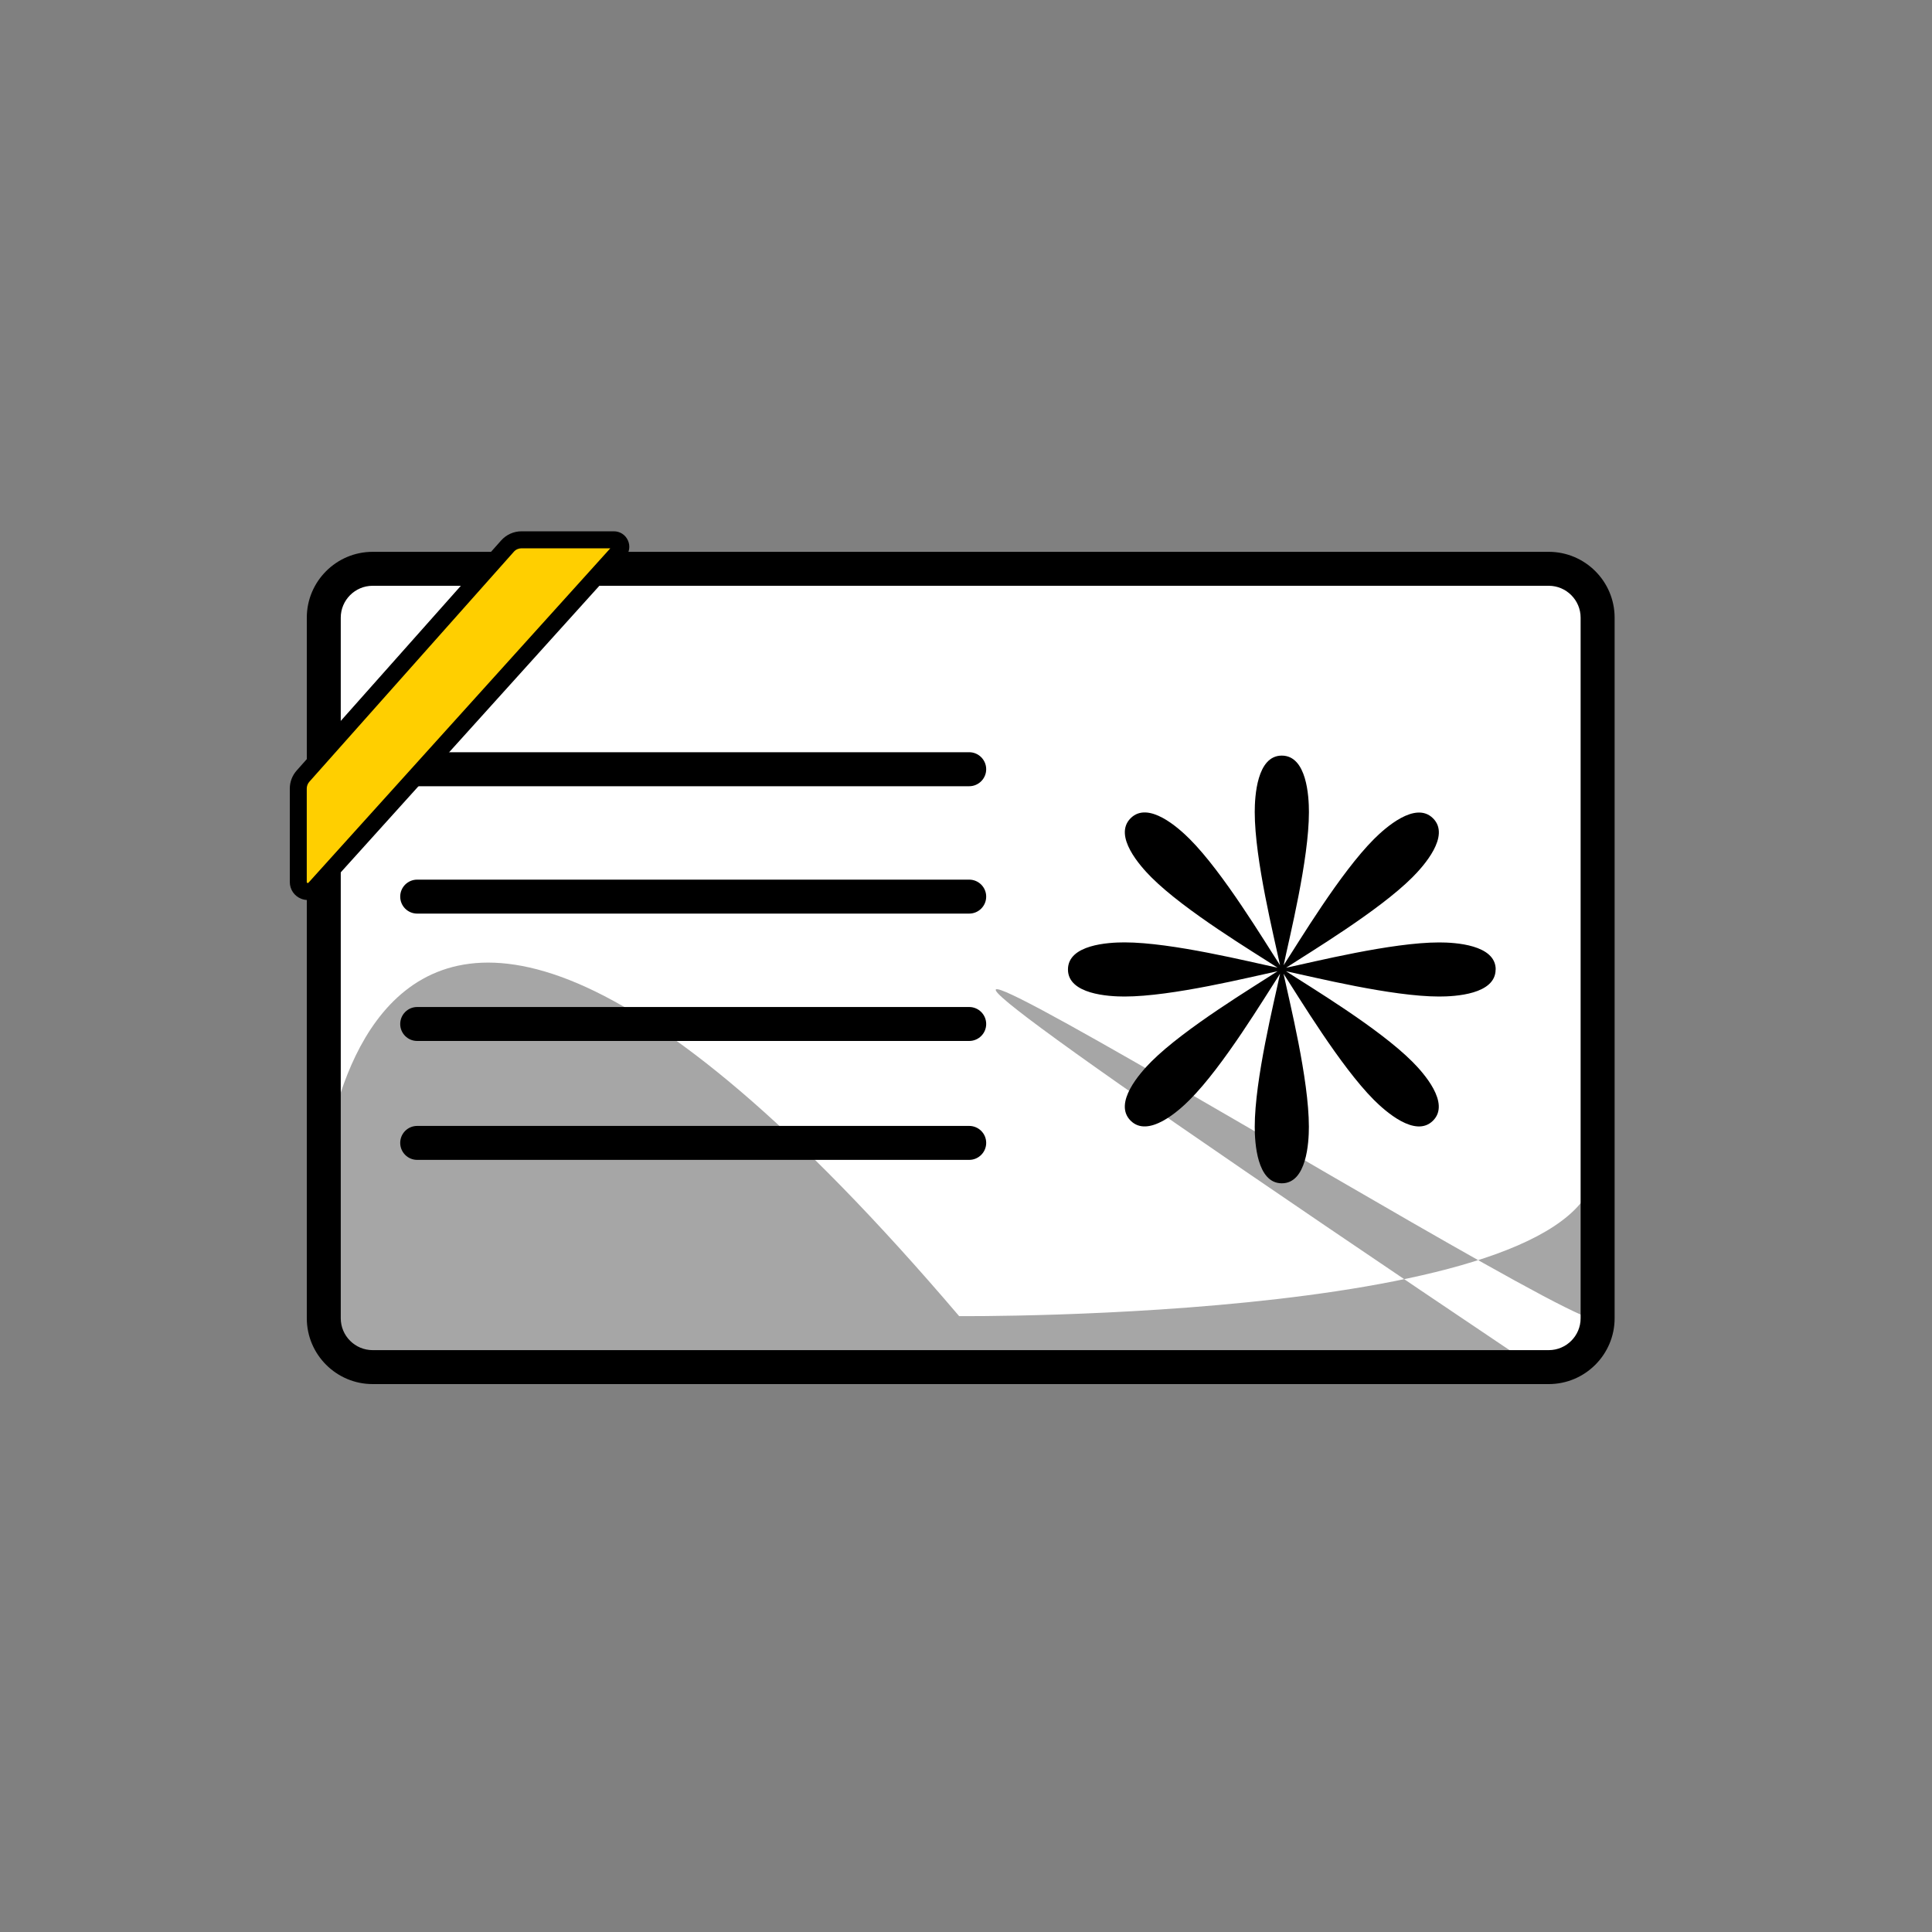 <?xml version="1.0" encoding="UTF-8"?>
<svg width="40px" height="40px" viewBox="0 0 40 40" version="1.1" xmlns="http://www.w3.org/2000/svg" xmlns:xlink="http://www.w3.org/1999/xlink">
    <rect x="0" y="0" width="40" height="40" fill="#808080" stroke="none"/>
    <!-- Generator: sketchtool 42 (36781) - http://www.bohemiancoding.com/sketch -->
    <title>9949F3BE-DCEE-4B21-AD71-81D8B4EDAD25</title>
    <desc>Created with sketchtool.</desc>
    <defs></defs>
    <g id="Symbols" stroke="none" stroke-width="1" fill="none" fill-rule="evenodd">
        <g id="Thank_docs-/-White">
            <g>
                <g id="thank_document_1" transform="translate(6, 11)">
                    <path d="M26.065,17.304 L1.715,17.304 C1.156,17.304 0.703,16.851 0.703,16.293 L0.703,1.788 C0.703,1.23 1.156,0.777 1.715,0.777 L26.065,0.777 C26.624,0.777 27.077,1.23 27.077,1.788 L27.077,16.293 C27.077,16.851 26.624,17.304 26.065,17.304 L26.065,17.304 Z" id="Shape" fill="#FFFFFF"></path>
                    <path d="M26.065,17.656 L1.715,17.656 C0.964,17.656 0.352,17.044 0.352,16.293 L0.352,1.788 C0.352,1.037 0.964,0.425 1.715,0.425 L26.065,0.425 C26.817,0.425 27.429,1.037 27.429,1.788 L27.429,16.293 C27.429,17.044 26.817,17.656 26.065,17.656 L26.065,17.656 Z M1.715,1.128 C1.351,1.128 1.055,1.425 1.055,1.788 L1.055,16.293 C1.055,16.657 1.351,16.953 1.715,16.953 L26.065,16.953 C26.429,16.953 26.725,16.657 26.725,16.293 L26.725,1.788 C26.725,1.425 26.429,1.128 26.065,1.128 L1.715,1.128 L1.715,1.128 Z" id="Shape" fill="#000000"></path>
                    <path d="M24.967,9.073 C24.967,8.557 24.121,8.512 23.798,8.512 C22.81,8.512 21.205,8.915 20.628,9.036 C21.121,8.714 22.545,7.86 23.24,7.166 C23.473,6.933 24.035,6.307 23.67,5.943 C23.305,5.577 22.676,6.143 22.447,6.372 C21.748,7.07 20.898,8.49 20.576,8.984 C20.697,8.406 21.1,6.797 21.1,5.813 C21.1,5.485 21.055,4.644 20.538,4.644 C20.022,4.644 19.978,5.49 19.978,5.813 C19.978,6.801 20.38,8.406 20.502,8.984 C20.179,8.489 19.326,7.065 18.631,6.371 C18.399,6.139 17.773,5.575 17.408,5.941 C17.043,6.306 17.609,6.935 17.838,7.164 C18.537,7.863 19.957,8.713 20.451,9.035 C19.873,8.914 18.263,8.511 17.281,8.511 C16.952,8.511 16.111,8.555 16.111,9.072 C16.111,9.587 16.957,9.632 17.281,9.632 C18.269,9.632 19.874,9.23 20.451,9.108 C19.957,9.43 18.533,10.284 17.838,10.978 C17.606,11.211 17.043,11.837 17.408,12.202 C17.773,12.567 18.402,12.001 18.631,11.771 C19.33,11.073 20.18,9.654 20.502,9.16 C20.381,9.737 19.978,11.347 19.978,12.33 C19.978,12.659 20.023,13.499 20.539,13.499 C21.054,13.499 21.099,12.654 21.099,12.33 C21.099,11.342 20.697,9.737 20.574,9.16 C20.897,9.654 21.751,11.077 22.445,11.772 C22.678,12.004 23.304,12.567 23.669,12.202 C24.034,11.838 23.468,11.208 23.239,10.979 C22.54,10.28 21.12,9.431 20.626,9.108 C21.204,9.23 22.813,9.632 23.796,9.632 C24.125,9.632 24.965,9.588 24.965,9.072 L24.967,9.073 Z" id="Shape" fill="#000000"></path>
                    <path d="M14.066,10.552 L2.637,10.552 C2.443,10.552 2.286,10.395 2.286,10.201 C2.286,10.007 2.443,9.849 2.637,9.849 L14.066,9.849 C14.26,9.849 14.418,10.007 14.418,10.201 C14.418,10.395 14.26,10.552 14.066,10.552 L14.066,10.552 Z" id="Shape" fill="#000000"></path>
                    <path d="M14.066,13.014 L2.637,13.014 C2.443,13.014 2.286,12.856 2.286,12.662 C2.286,12.468 2.443,12.311 2.637,12.311 L14.066,12.311 C14.26,12.311 14.418,12.468 14.418,12.662 C14.418,12.856 14.26,13.014 14.066,13.014 L14.066,13.014 Z" id="Shape" fill="#000000"></path>
                    <path d="M14.066,7.915 L2.637,7.915 C2.443,7.915 2.286,7.758 2.286,7.563 C2.286,7.369 2.443,7.212 2.637,7.212 L14.066,7.212 C14.26,7.212 14.418,7.369 14.418,7.563 C14.418,7.758 14.26,7.915 14.066,7.915 L14.066,7.915 Z" id="Shape" fill="#000000"></path>
                    <path d="M14.066,5.278 L2.637,5.278 C2.443,5.278 2.286,5.12 2.286,4.926 C2.286,4.732 2.443,4.574 2.637,4.574 L14.066,4.574 C14.26,4.574 14.418,4.732 14.418,4.926 C14.418,5.12 14.26,5.278 14.066,5.278 L14.066,5.278 Z" id="Shape" fill="#000000"></path>
                    <path d="M13.858,16.249 C0.018,-3.73034936e-14 0.671,16.359 0.671,13.084 L0.671,16.293 C0.671,16.973 1.253,17.234 2.11,17.234 L25.67,17.234 C0.018,-3.73034936e-14 27.045,16.973 27.045,16.293 L27.045,13.084 C27.045,16.359 13.858,16.249 13.858,16.249 L13.858,16.249 Z" id="Shape" fill="#000000" opacity="0.35"></path>
                    <path d="M6.815,0.416 L0.519,7.393 C0.398,7.527 0.176,7.441 0.176,7.261 L0.176,5.327 C0.176,5.231 0.211,5.14 0.274,5.068 L4.507,0.306 C4.581,0.223 4.686,0.176 4.797,0.176 L6.709,0.176 C6.833,0.176 6.899,0.324 6.815,0.416 L6.815,0.416 Z" id="Shape" fill="#FFCF00"></path>
                    <path d="M0.374,7.634 C0.329,7.634 0.283,7.626 0.239,7.609 C0.093,7.553 0,7.416 0,7.261 L0,5.327 C0,5.188 0.051,5.055 0.143,4.952 L4.376,0.189 C4.483,0.069 4.636,0 4.797,0 L6.709,0 C6.837,0 6.949,0.073 7.001,0.19 C7.053,0.307 7.032,0.438 6.946,0.533 L0.649,7.511 C0.577,7.591 0.477,7.634 0.374,7.634 L0.374,7.634 Z M4.797,0.352 C4.737,0.352 4.679,0.377 4.639,0.423 L0.405,5.185 C0.37,5.224 0.351,5.275 0.351,5.327 L0.351,7.261 C0.351,7.266 0.351,7.275 0.364,7.28 C0.378,7.285 0.383,7.278 0.387,7.275 L6.636,0.352 L4.797,0.352 L4.797,0.352 Z" id="Shape" fill="#000000"></path>
                </g>
                <rect id="Rectangle-19" x="0" y="0" width="40" height="40"></rect>
            </g>
        </g>
    </g>
</svg>